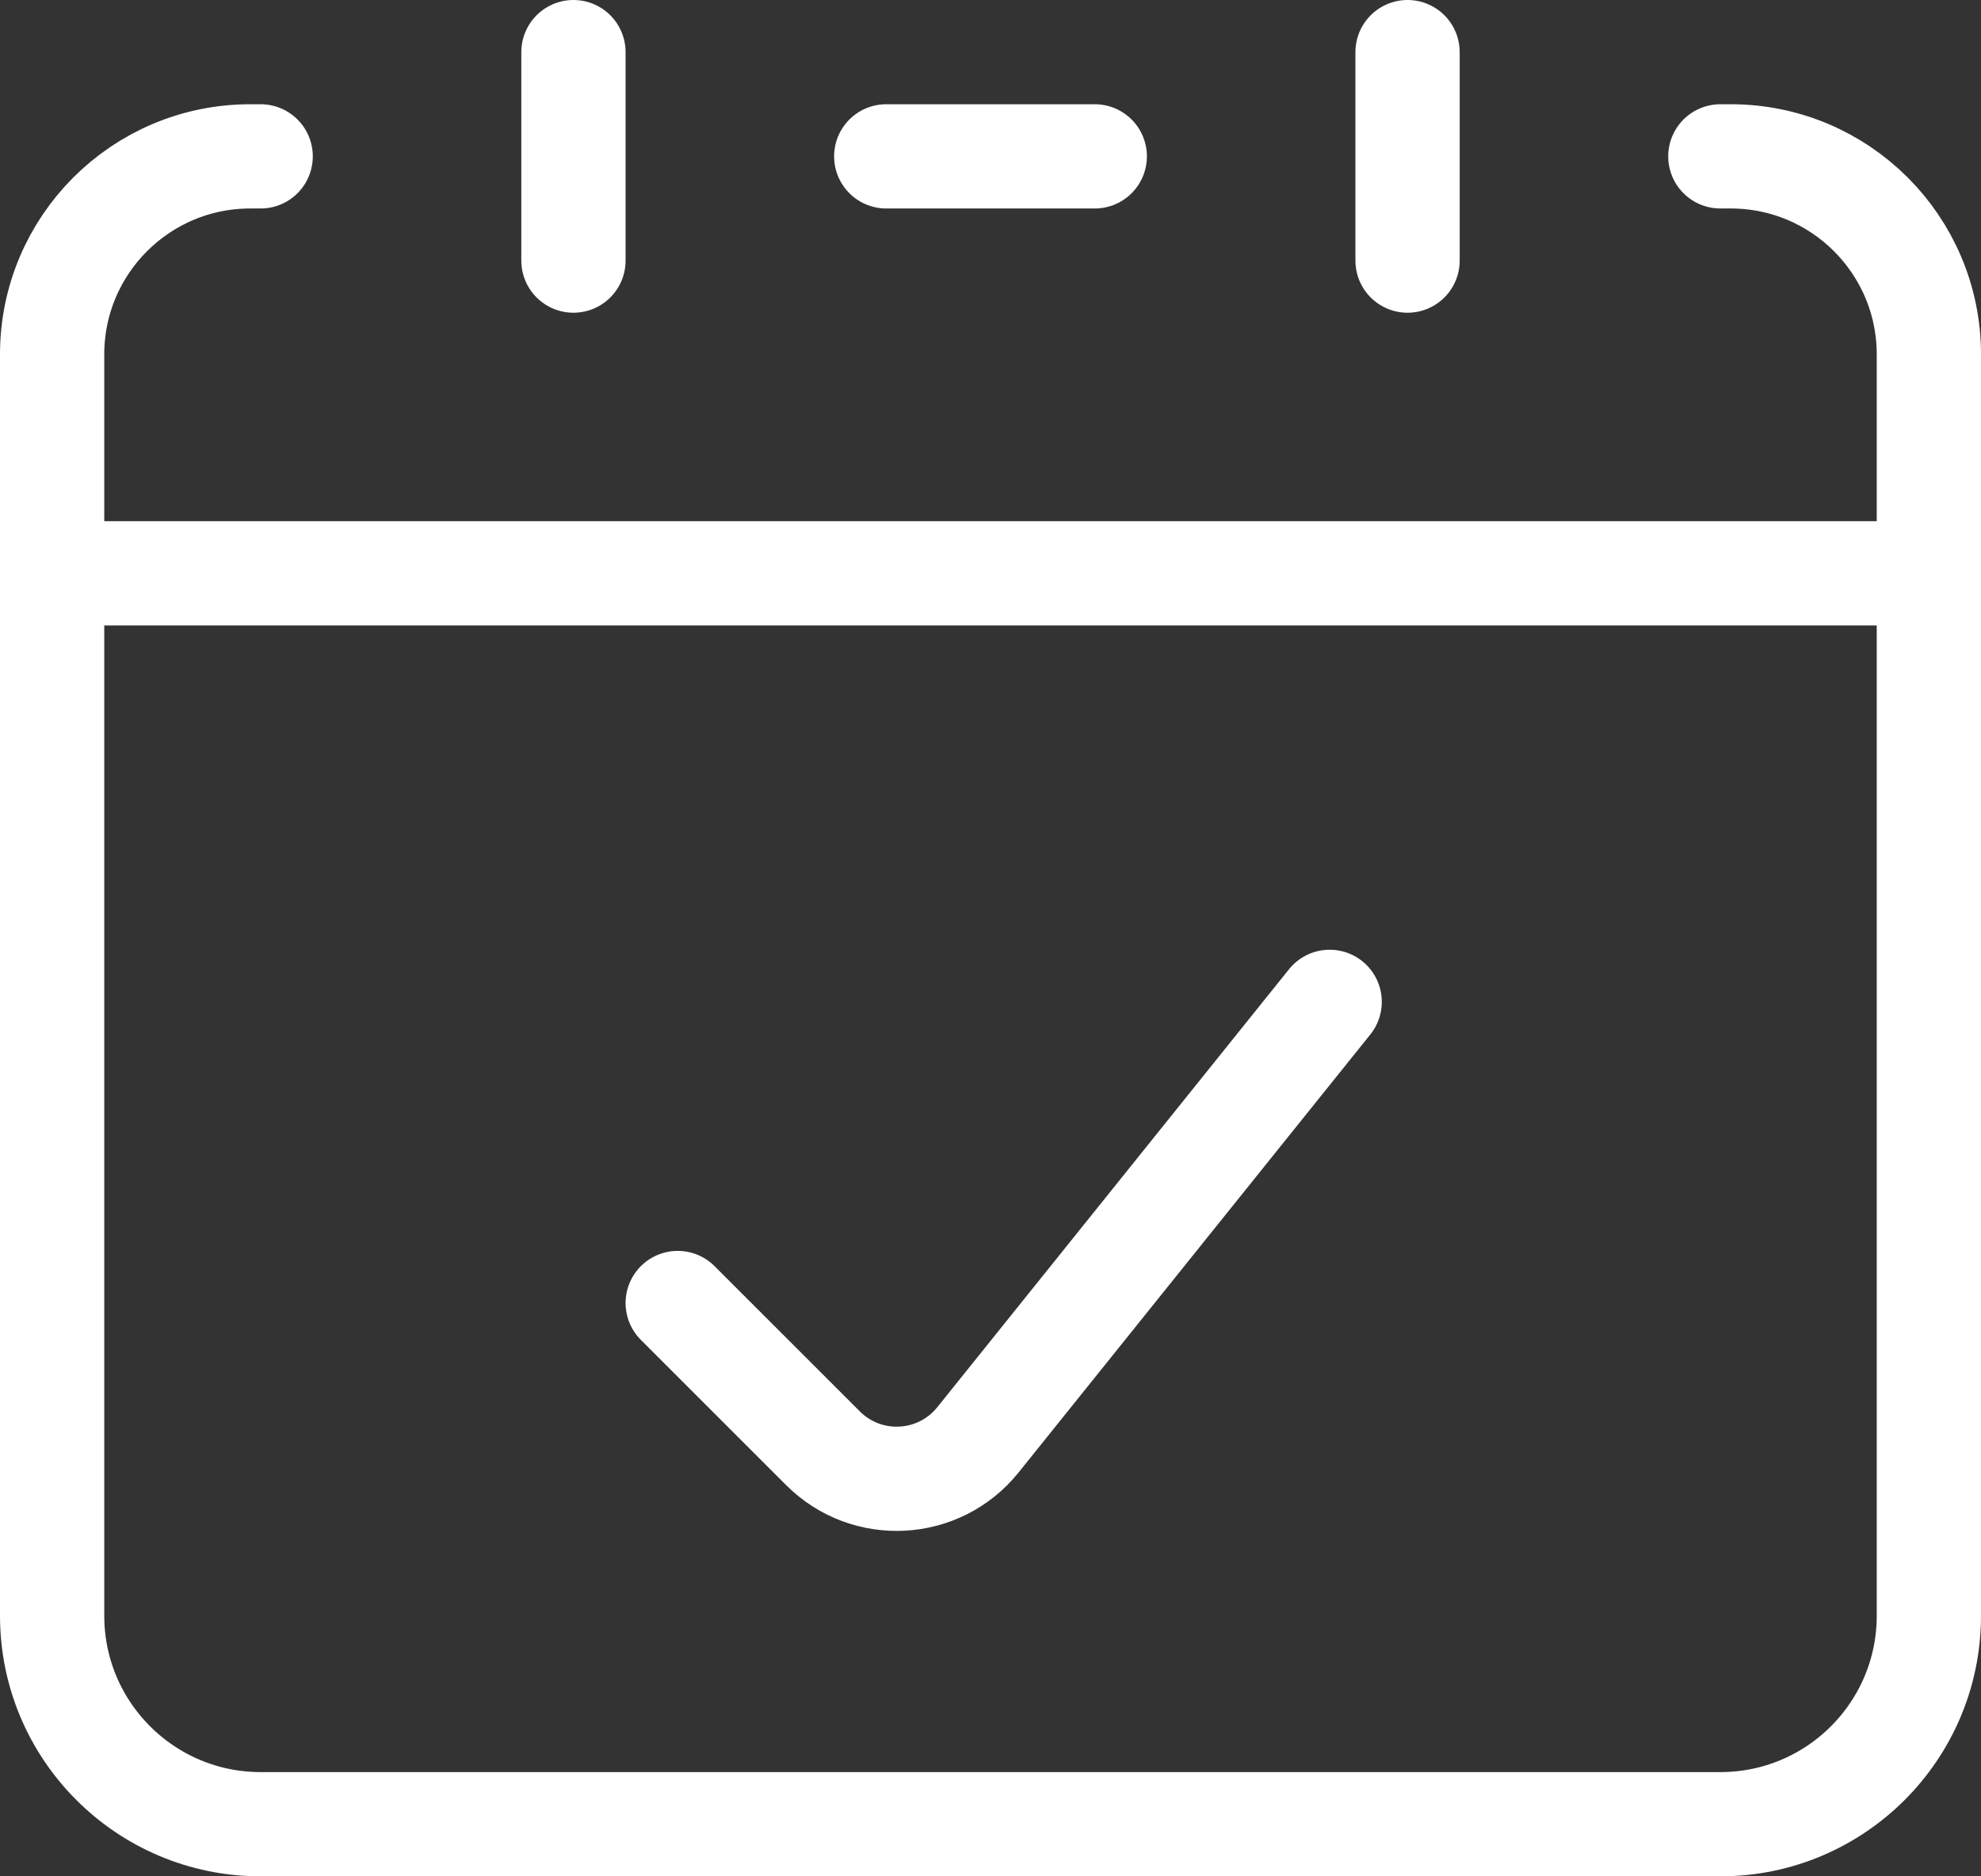<svg width="38" height="36" viewBox="0 0 38 36" fill="none" xmlns="http://www.w3.org/2000/svg">
<rect x="0" y="0" width="38" height="36" fill="#333333" stroke="none"/>
<path
  d="M37 11H1M11 5V1M27 5V1M5 3H4.8C2.701 3 1 4.701 1 6.8V31C1 33.209 2.791 35 5 35H33C35.209 35 37 33.209 37 31V6.8C37 4.701 35.299 3 33.2 3H33M17 3H21M25.506 19.222L18.76 27.624C18.015 28.553 16.629 28.629 15.787 27.787L13 25"
  stroke="white" stroke-width="2" stroke-linecap="round" />
</svg>